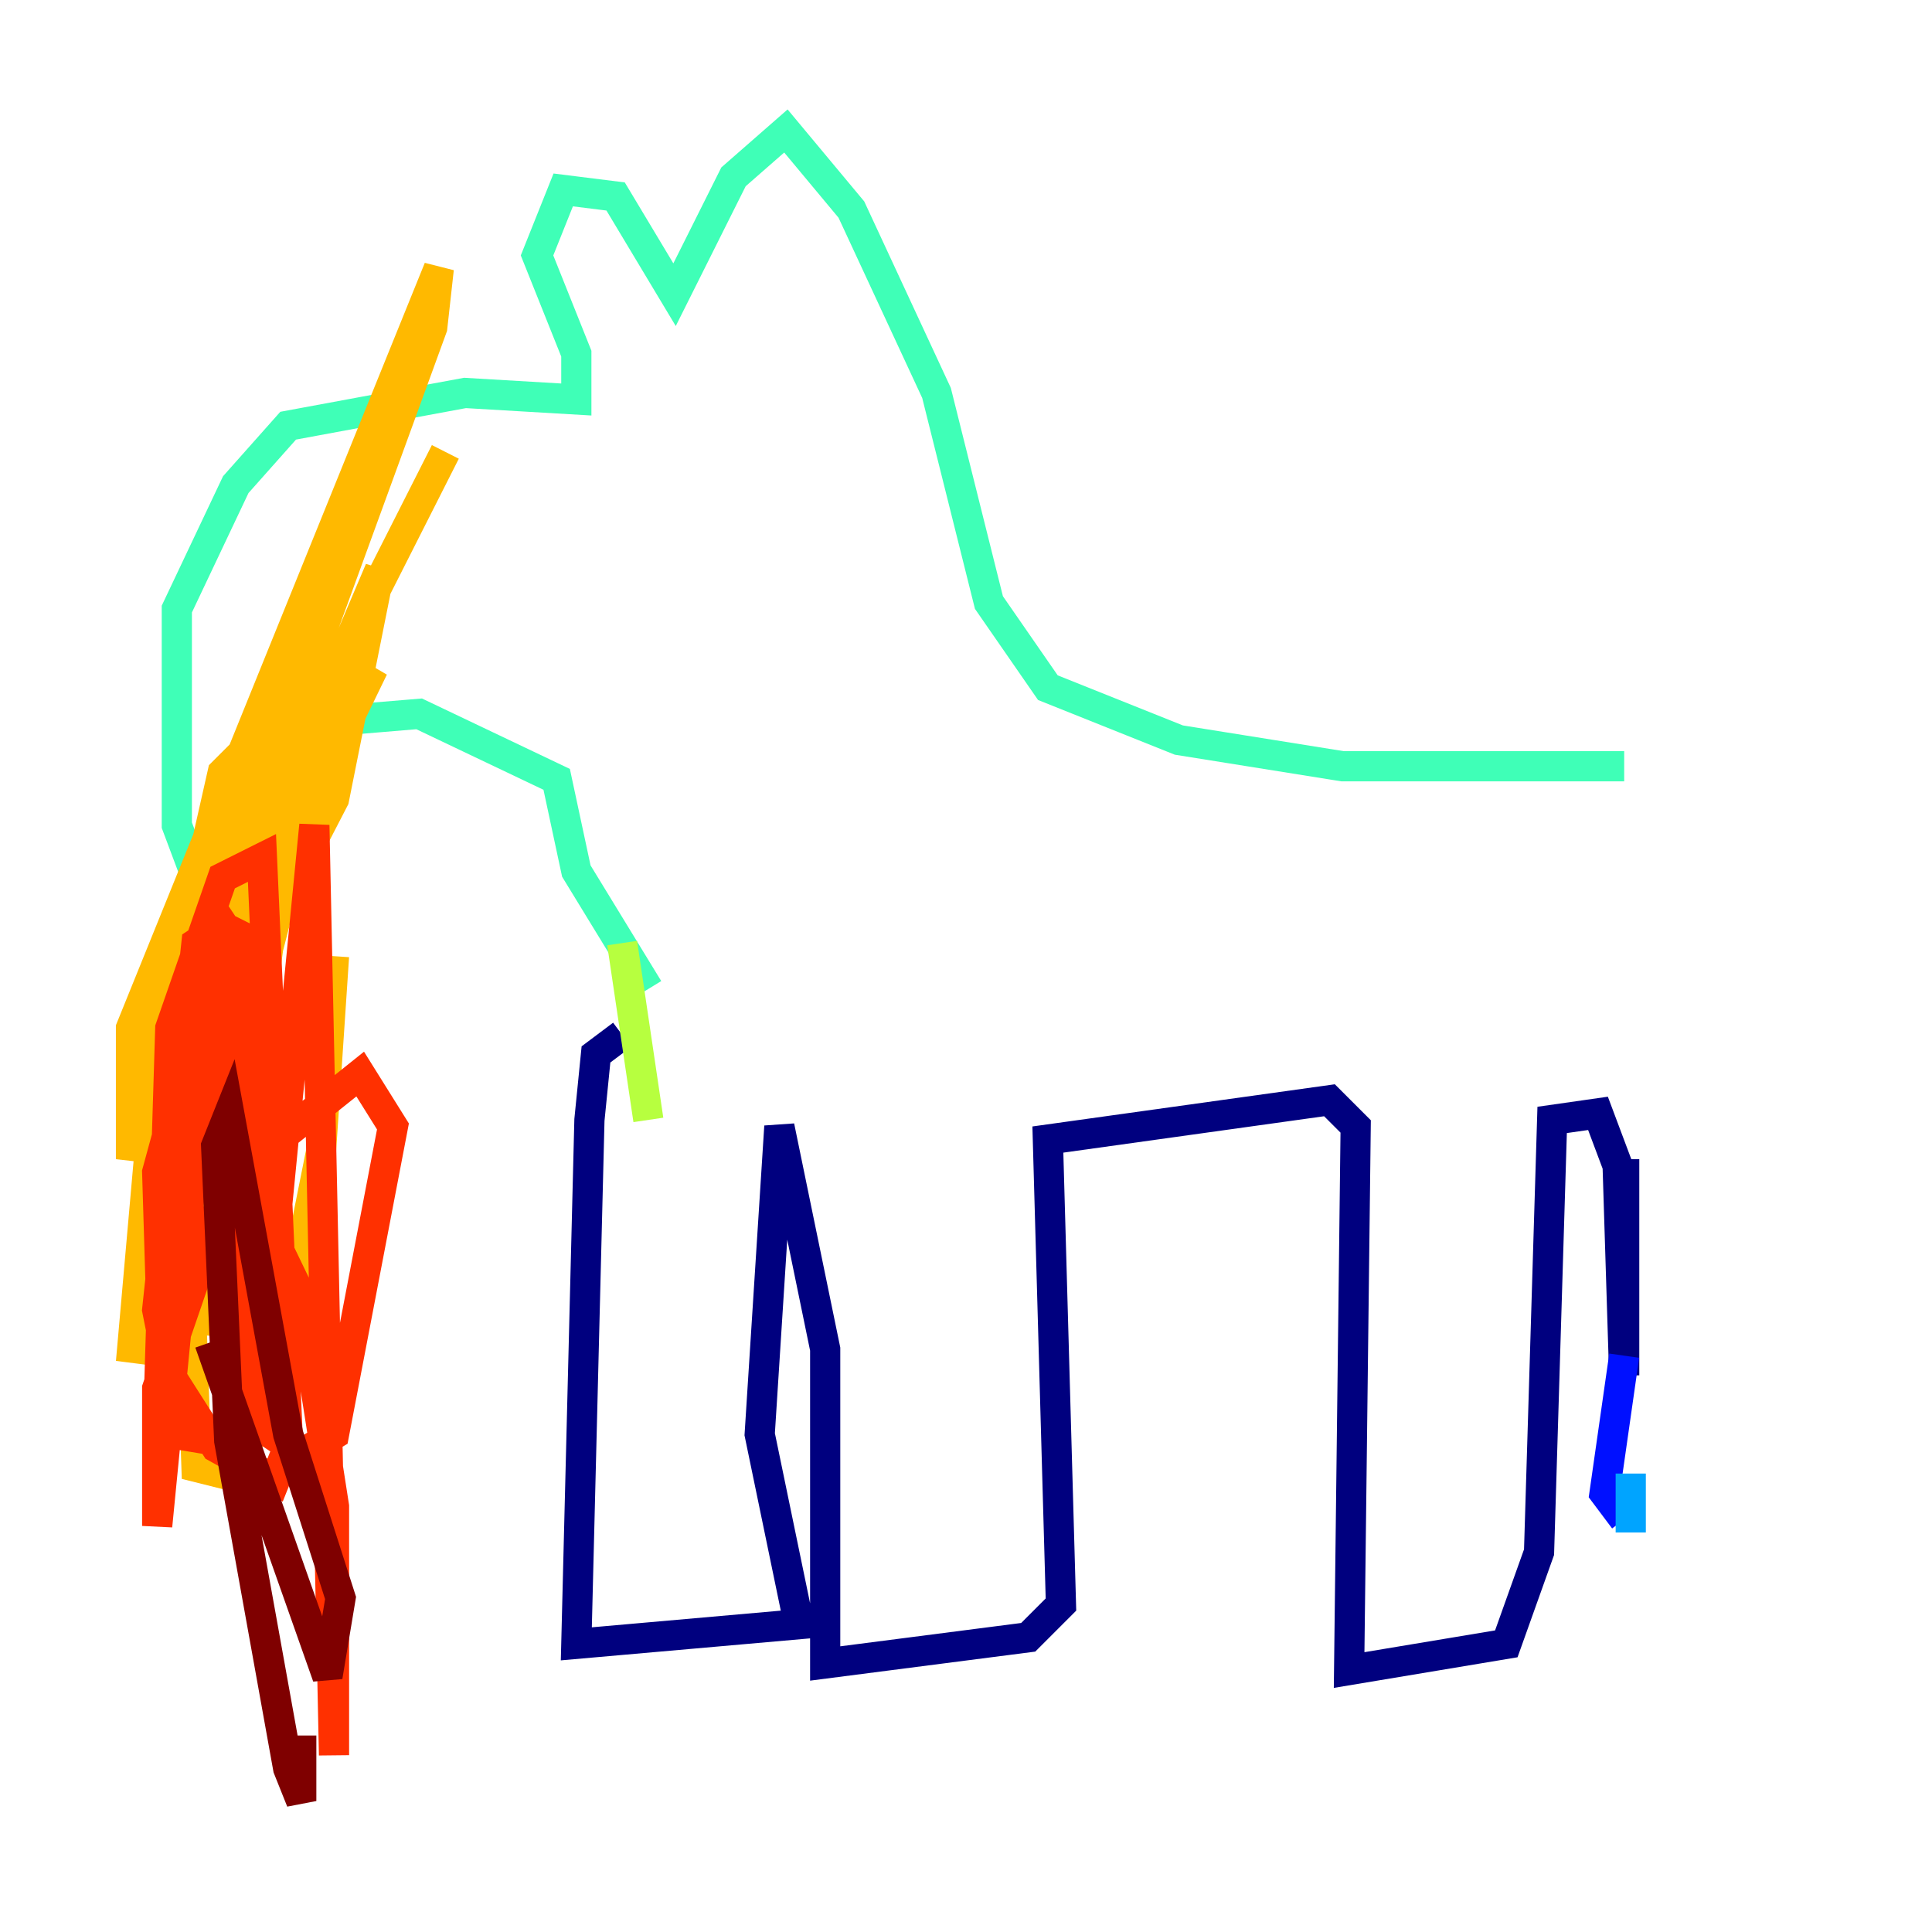 <?xml version="1.0" encoding="utf-8" ?>
<svg baseProfile="tiny" height="128" version="1.2" viewBox="0,0,128,128" width="128" xmlns="http://www.w3.org/2000/svg" xmlns:ev="http://www.w3.org/2001/xml-events" xmlns:xlink="http://www.w3.org/1999/xlink"><defs /><polyline fill="none" points="41.22,68.556 39.485,69.858 39.051,74.197 38.183,108.909 52.936,107.607 50.332,95.024 51.634,74.63 54.671,89.383 54.671,110.21 68.122,108.475 70.291,106.305 69.424,75.498 88.081,72.895 89.817,74.63 89.383,110.644 99.797,108.909 101.966,102.834 102.834,74.197 105.871,73.763 107.173,77.234 107.607,91.119 107.607,76.8" stroke="#00007f" stroke-width="2" /><polyline fill="none" points="107.607,100.664 106.305,98.929 107.607,89.817" stroke="#0010ff" stroke-width="2" /><polyline fill="none" points="108.041,97.627 108.041,101.532 108.041,97.627" stroke="#00a4ff" stroke-width="2" /><polyline fill="none" points="42.956,65.519 38.183,57.709 36.881,51.634 27.77,47.295 22.563,47.729 18.224,51.2 16.488,54.237 14.319,61.614 11.715,54.671 11.715,40.352 15.62,32.108 19.091,28.203 30.807,26.034 38.183,26.468 38.183,23.43 35.58,16.922 37.315,12.583 40.786,13.017 44.691,19.525 48.597,11.715 52.068,8.678 56.407,13.885 62.047,26.034 65.519,39.919 69.424,45.559 78.102,49.031 88.949,50.766 107.607,50.766" stroke="#3fffb7" stroke-width="2" /><polyline fill="none" points="41.22,62.481 42.956,74.197" stroke="#b7ff3f" stroke-width="2" /><polyline fill="none" points="19.525,46.427 14.752,51.2 11.715,64.651 10.848,82.441 12.149,83.742 14.752,83.308 20.827,38.183 20.393,42.522 10.848,67.254 8.678,76.8 8.678,68.122 29.071,17.79 28.637,21.695 13.451,63.349 13.017,65.519 15.62,65.519 22.129,52.936 25.166,37.749 11.715,69.424 11.281,65.953 29.505,29.939 11.715,65.085 10.848,66.82 13.017,65.085 17.356,59.444 24.732,44.258 20.827,49.898 12.149,74.197 10.414,84.61 20.827,50.332 18.224,52.936 12.149,67.688 9.98,75.498 8.678,90.251 9.98,82.441 19.525,55.973 15.62,71.159 14.319,88.515 19.091,52.936 14.319,68.122 12.583,84.61 13.017,97.193 14.752,97.627 17.79,93.722 21.261,76.366 22.129,63.349" stroke="#ffb900" stroke-width="2" /><polyline fill="none" points="15.62,60.746 13.017,62.481 10.414,86.78 11.281,91.119 14.319,95.891 18.224,98.061 19.091,95.891 17.356,56.841 14.752,58.142 11.281,68.122 10.414,96.325 14.752,61.18 15.186,81.573 17.356,94.59 19.959,96.325 22.129,95.024 26.034,74.63 23.864,71.159 15.186,78.102 10.414,91.986 10.414,101.098 14.319,61.18 16.054,62.047 16.922,94.59 20.827,54.671 22.129,116.285 22.129,99.797 19.959,85.912 14.319,74.197 11.715,72.895 10.414,77.668 10.848,91.986 11.715,95.024 16.922,95.891" stroke="#ff3000" stroke-width="2" /><polyline fill="none" points="13.885,88.949 21.695,111.078 22.563,105.871 19.091,95.024 15.186,73.763 14.319,75.932 15.186,95.458 19.091,117.153 19.959,119.322 19.959,114.983" stroke="#7f0000" stroke-width="2" /></svg>